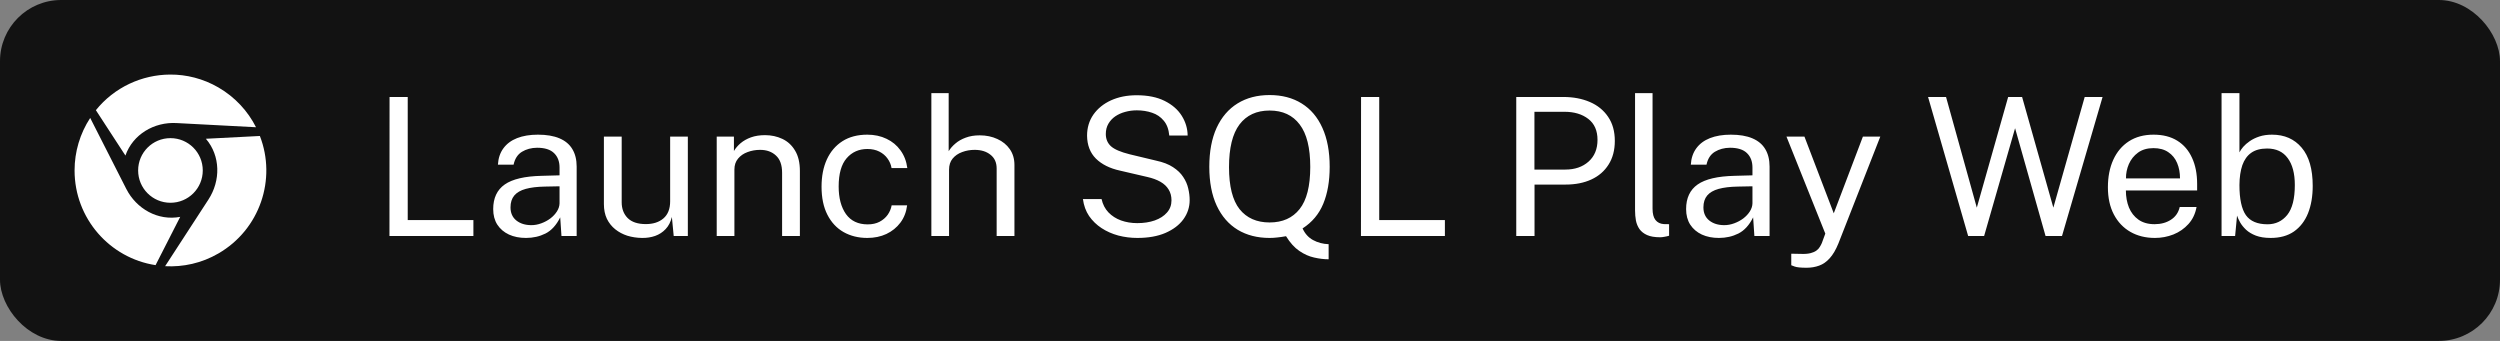 <svg width="286" height="39" viewBox="0 0 286 39" fill="none" xmlns="http://www.w3.org/2000/svg">
<rect x="0" y="0" width="286" height="39" fill="#808080" stroke="none"/>
<rect width="286" height="39" rx="7" fill="#121212"/>
<path d="M15.803 19.5C15.803 21.543 17.456 23.197 19.5 23.197C21.544 23.197 23.197 21.543 23.197 19.5C23.197 17.456 21.544 15.803 19.5 15.803C17.456 15.803 15.803 17.454 15.803 19.5ZM29.73 15.556L23.553 15.874C25.23 17.834 25.256 20.66 23.845 22.828L18.888 30.453C20.945 30.564 23.065 30.113 24.984 28.997C29.73 26.255 31.655 20.505 29.73 15.556V15.556ZM14.445 21.607L10.319 13.491C9.15 15.277 8.529 17.366 8.531 19.5C8.531 24.984 12.547 29.527 17.797 30.332L20.615 24.81C18.068 25.29 15.608 23.893 14.445 21.607V21.607ZM20.207 14.079L29.288 14.556C28.359 12.716 26.899 11.115 24.979 10C23.241 8.995 21.332 8.518 19.46 8.531C16.23 8.544 13.074 9.987 10.968 12.605L14.348 17.797C15.192 15.373 17.639 13.929 20.207 14.079Z" fill="white"/>
<path d="M44.565 11.094H46.644V25.174H54.157V27H44.554L44.565 11.094ZM60.173 27.22C59.439 27.22 58.79 27.092 58.226 26.835C57.661 26.571 57.217 26.193 56.895 25.702C56.579 25.211 56.422 24.617 56.422 23.92C56.422 22.659 56.862 21.72 57.742 21.104C58.622 20.488 60.033 20.158 61.977 20.114L64.012 20.059V19.168C64.012 18.471 63.803 17.921 63.385 17.518C62.967 17.107 62.318 16.902 61.438 16.902C60.785 16.909 60.209 17.063 59.711 17.364C59.219 17.665 58.9 18.156 58.754 18.838H56.961C57.005 18.097 57.214 17.474 57.588 16.968C57.962 16.455 58.482 16.066 59.15 15.802C59.824 15.538 60.62 15.406 61.537 15.406C62.527 15.406 63.348 15.545 64.001 15.824C64.661 16.103 65.152 16.513 65.475 17.056C65.805 17.599 65.97 18.266 65.97 19.058V27H64.232L64.089 24.866C63.649 25.753 63.088 26.369 62.406 26.714C61.731 27.051 60.987 27.22 60.173 27.22ZM60.789 25.757C61.17 25.757 61.548 25.687 61.922 25.548C62.303 25.409 62.651 25.222 62.967 24.987C63.282 24.745 63.531 24.477 63.715 24.184C63.905 23.883 64.004 23.575 64.012 23.26V21.313L62.318 21.346C61.452 21.361 60.726 21.449 60.14 21.61C59.56 21.771 59.124 22.024 58.831 22.369C58.545 22.714 58.402 23.165 58.402 23.722C58.402 24.36 58.622 24.859 59.062 25.218C59.509 25.577 60.085 25.757 60.789 25.757ZM73.453 27.22C72.859 27.213 72.298 27.128 71.77 26.967C71.249 26.798 70.787 26.553 70.384 26.23C69.981 25.907 69.662 25.508 69.427 25.031C69.2 24.547 69.086 23.986 69.086 23.348V15.626H71.121V23.139C71.121 23.88 71.348 24.481 71.803 24.943C72.265 25.405 72.958 25.636 73.882 25.636C74.718 25.636 75.389 25.42 75.895 24.987C76.408 24.547 76.665 23.894 76.665 23.029V15.626H78.689V27H77.072L76.863 24.822C76.724 25.394 76.485 25.856 76.148 26.208C75.818 26.56 75.418 26.82 74.949 26.989C74.487 27.15 73.988 27.227 73.453 27.22ZM81.992 27V15.626H83.961V17.276C84.144 16.961 84.397 16.664 84.72 16.385C85.05 16.106 85.446 15.883 85.908 15.714C86.377 15.545 86.916 15.461 87.525 15.461C88.243 15.461 88.903 15.604 89.505 15.89C90.113 16.176 90.597 16.623 90.957 17.232C91.323 17.833 91.507 18.611 91.507 19.564V27H89.472V19.762C89.472 18.875 89.237 18.218 88.768 17.793C88.306 17.36 87.704 17.144 86.964 17.144C86.45 17.144 85.97 17.228 85.523 17.397C85.075 17.558 84.712 17.808 84.434 18.145C84.155 18.475 84.016 18.893 84.016 19.399V27H81.992ZM99.221 15.406C100.035 15.406 100.768 15.564 101.421 15.879C102.074 16.187 102.605 16.627 103.016 17.199C103.434 17.771 103.694 18.446 103.797 19.223H101.993C101.927 18.827 101.773 18.464 101.531 18.134C101.296 17.804 100.985 17.54 100.596 17.342C100.207 17.144 99.752 17.045 99.232 17.045C98.257 17.045 97.465 17.397 96.856 18.101C96.247 18.805 95.943 19.883 95.943 21.335C95.943 22.648 96.222 23.7 96.779 24.492C97.344 25.277 98.172 25.669 99.265 25.669C99.785 25.669 100.237 25.57 100.618 25.372C101.007 25.167 101.318 24.899 101.553 24.569C101.788 24.232 101.938 23.872 102.004 23.491H103.775C103.68 24.254 103.423 24.914 103.005 25.471C102.587 26.028 102.052 26.461 101.399 26.769C100.754 27.07 100.028 27.22 99.221 27.22C98.201 27.22 97.296 26.996 96.504 26.549C95.719 26.102 95.103 25.442 94.656 24.569C94.209 23.696 93.985 22.626 93.985 21.357C93.985 20.169 94.186 19.131 94.59 18.244C95.001 17.349 95.594 16.653 96.372 16.154C97.156 15.655 98.106 15.406 99.221 15.406ZM106.548 27V10.654H108.528V17.298C108.719 16.983 108.976 16.689 109.298 16.418C109.621 16.139 110.013 15.916 110.475 15.747C110.937 15.571 111.473 15.483 112.081 15.483C112.822 15.483 113.493 15.622 114.094 15.901C114.696 16.172 115.172 16.561 115.524 17.067C115.876 17.573 116.052 18.174 116.052 18.871V27H114.017V19.278C114.017 18.596 113.783 18.072 113.313 17.705C112.851 17.331 112.246 17.144 111.498 17.144C110.992 17.144 110.516 17.228 110.068 17.397C109.621 17.558 109.258 17.808 108.979 18.145C108.708 18.475 108.572 18.897 108.572 19.41V27H106.548ZM130.113 27.22C129.365 27.22 128.639 27.128 127.935 26.945C127.231 26.754 126.593 26.472 126.021 26.098C125.449 25.724 124.973 25.262 124.591 24.712C124.217 24.155 123.983 23.509 123.887 22.776H126.021C126.153 23.377 126.414 23.883 126.802 24.294C127.198 24.705 127.679 25.013 128.243 25.218C128.815 25.423 129.435 25.526 130.102 25.526C130.85 25.526 131.518 25.423 132.104 25.218C132.698 25.005 133.164 24.705 133.501 24.316C133.846 23.927 134.018 23.462 134.018 22.919C134.018 22.442 133.908 22.028 133.688 21.676C133.476 21.324 133.164 21.031 132.753 20.796C132.343 20.561 131.844 20.378 131.257 20.246L128.133 19.52C126.96 19.263 126.04 18.805 125.372 18.145C124.712 17.485 124.375 16.612 124.36 15.527C124.36 14.61 124.602 13.804 125.086 13.107C125.578 12.41 126.249 11.868 127.099 11.479C127.957 11.09 128.936 10.896 130.036 10.896C131.305 10.896 132.372 11.112 133.237 11.545C134.103 11.978 134.755 12.546 135.195 13.25C135.635 13.954 135.859 14.706 135.866 15.505H133.765C133.699 14.786 133.487 14.218 133.127 13.8C132.775 13.375 132.332 13.074 131.796 12.898C131.261 12.715 130.678 12.623 130.047 12.623C129.593 12.623 129.153 12.682 128.727 12.799C128.309 12.909 127.932 13.078 127.594 13.305C127.264 13.532 127 13.815 126.802 14.152C126.604 14.489 126.505 14.882 126.505 15.329C126.505 15.901 126.7 16.367 127.088 16.726C127.484 17.085 128.199 17.393 129.233 17.65L132.258 18.376C133.05 18.545 133.696 18.794 134.194 19.124C134.7 19.454 135.089 19.828 135.36 20.246C135.639 20.664 135.83 21.1 135.932 21.555C136.042 22.01 136.097 22.457 136.097 22.897C136.097 23.696 135.859 24.426 135.382 25.086C134.906 25.739 134.22 26.259 133.325 26.648C132.438 27.029 131.367 27.22 130.113 27.22ZM138.344 19.08C138.344 17.335 138.623 15.85 139.18 14.625C139.745 13.4 140.544 12.469 141.578 11.831C142.612 11.193 143.833 10.874 145.241 10.874C146.657 10.874 147.878 11.193 148.904 11.831C149.938 12.469 150.73 13.4 151.28 14.625C151.838 15.85 152.116 17.335 152.116 19.08C152.116 20.723 151.871 22.134 151.379 23.315C150.895 24.488 150.107 25.427 149.014 26.131C149.286 26.732 149.685 27.176 150.213 27.462C150.749 27.755 151.343 27.913 151.995 27.935V29.662C151.475 29.662 150.925 29.596 150.345 29.464C149.766 29.339 149.198 29.086 148.64 28.705C148.09 28.331 147.584 27.77 147.122 27.022C146.756 27.088 146.426 27.136 146.132 27.165C145.839 27.202 145.542 27.22 145.241 27.22C143.841 27.22 142.623 26.908 141.589 26.285C140.555 25.654 139.756 24.734 139.191 23.524C138.627 22.314 138.344 20.833 138.344 19.08ZM140.599 19.124C140.599 21.309 141.003 22.912 141.809 23.931C142.623 24.943 143.767 25.449 145.241 25.449C146.723 25.449 147.867 24.939 148.673 23.92C149.487 22.901 149.894 21.291 149.894 19.091C149.894 16.913 149.491 15.296 148.684 14.24C147.885 13.177 146.737 12.645 145.241 12.645C143.753 12.645 142.605 13.177 141.798 14.24C140.999 15.303 140.599 16.931 140.599 19.124ZM155.704 11.094H157.783V25.174H165.296V27H155.693L155.704 11.094ZM173.46 27V11.094H178.839C179.976 11.094 180.988 11.285 181.875 11.666C182.763 12.047 183.459 12.612 183.965 13.36C184.479 14.108 184.735 15.028 184.735 16.121C184.735 17.177 184.497 18.079 184.02 18.827C183.551 19.575 182.895 20.143 182.051 20.532C181.208 20.921 180.229 21.115 179.114 21.115H175.55V27H173.46ZM175.539 19.399H179.07C180.163 19.399 181.05 19.095 181.732 18.486C182.414 17.877 182.755 17.049 182.755 16C182.755 14.944 182.403 14.145 181.699 13.602C180.995 13.059 180.086 12.788 178.971 12.788H175.539V19.399ZM189.921 27.143C189.305 27.143 188.807 27.059 188.425 26.89C188.051 26.721 187.762 26.494 187.556 26.208C187.358 25.922 187.223 25.596 187.149 25.229C187.083 24.855 187.05 24.47 187.05 24.074V10.654H189.052V23.876C189.052 24.448 189.162 24.877 189.382 25.163C189.61 25.449 189.925 25.607 190.328 25.636L190.944 25.647V26.967C190.776 27.018 190.6 27.059 190.416 27.088C190.233 27.125 190.068 27.143 189.921 27.143ZM196.642 27.22C195.908 27.22 195.259 27.092 194.695 26.835C194.13 26.571 193.686 26.193 193.364 25.702C193.048 25.211 192.891 24.617 192.891 23.92C192.891 22.659 193.331 21.72 194.211 21.104C195.091 20.488 196.502 20.158 198.446 20.114L200.481 20.059V19.168C200.481 18.471 200.272 17.921 199.854 17.518C199.436 17.107 198.787 16.902 197.907 16.902C197.254 16.909 196.678 17.063 196.18 17.364C195.688 17.665 195.369 18.156 195.223 18.838H193.429C193.474 18.097 193.683 17.474 194.057 16.968C194.431 16.455 194.951 16.066 195.619 15.802C196.293 15.538 197.089 15.406 198.006 15.406C198.996 15.406 199.817 15.545 200.47 15.824C201.13 16.103 201.621 16.513 201.944 17.056C202.274 17.599 202.439 18.266 202.439 19.058V27H200.701L200.558 24.866C200.118 25.753 199.557 26.369 198.875 26.714C198.2 27.051 197.456 27.22 196.642 27.22ZM197.258 25.757C197.639 25.757 198.017 25.687 198.391 25.548C198.772 25.409 199.12 25.222 199.436 24.987C199.751 24.745 200 24.477 200.184 24.184C200.374 23.883 200.473 23.575 200.481 23.26V21.313L198.787 21.346C197.921 21.361 197.195 21.449 196.609 21.61C196.029 21.771 195.593 22.024 195.3 22.369C195.014 22.714 194.871 23.165 194.871 23.722C194.871 24.36 195.091 24.859 195.531 25.218C195.978 25.577 196.554 25.757 197.258 25.757ZM206.67 30.63C206.003 30.63 205.545 30.582 205.295 30.487C205.046 30.392 204.921 30.344 204.921 30.344V29.024L206.076 29.046C206.502 29.061 206.854 29.031 207.132 28.958C207.411 28.885 207.635 28.786 207.803 28.661C207.972 28.536 208.1 28.397 208.188 28.243C208.284 28.089 208.361 27.942 208.419 27.803L208.815 26.725L204.371 15.626H206.428L209.783 24.404L213.116 15.626H215.107L210.311 27.858C210.018 28.577 209.688 29.138 209.321 29.541C208.962 29.944 208.559 30.227 208.111 30.388C207.671 30.549 207.191 30.63 206.67 30.63ZM240.535 11.094L235.893 27H234.012L230.525 14.669L226.983 27H225.157L220.57 11.094H222.627L226.147 23.755L229.733 11.094H231.328L234.903 23.755L238.489 11.094H240.535ZM243.201 21.786C243.201 22.505 243.319 23.157 243.553 23.744C243.795 24.323 244.158 24.785 244.642 25.13C245.134 25.475 245.746 25.647 246.479 25.647C247.205 25.647 247.829 25.478 248.349 25.141C248.877 24.804 249.215 24.316 249.361 23.678H251.286C251.147 24.448 250.839 25.097 250.362 25.625C249.886 26.153 249.31 26.553 248.635 26.824C247.961 27.088 247.257 27.22 246.523 27.22C245.46 27.22 244.525 26.989 243.718 26.527C242.912 26.065 242.281 25.401 241.826 24.536C241.372 23.671 241.144 22.633 241.144 21.423C241.144 20.228 241.35 19.179 241.76 18.277C242.171 17.375 242.765 16.671 243.542 16.165C244.327 15.659 245.269 15.406 246.369 15.406C247.44 15.406 248.346 15.637 249.086 16.099C249.827 16.561 250.388 17.214 250.769 18.057C251.158 18.893 251.352 19.887 251.352 21.038V21.786H243.201ZM243.212 20.411H249.394C249.394 19.758 249.284 19.172 249.064 18.651C248.844 18.123 248.507 17.709 248.052 17.408C247.605 17.1 247.04 16.946 246.358 16.946C245.647 16.946 245.057 17.118 244.587 17.463C244.125 17.8 243.777 18.237 243.542 18.772C243.315 19.3 243.205 19.846 243.212 20.411ZM259.767 27.22C259.1 27.22 258.535 27.132 258.073 26.956C257.618 26.78 257.244 26.556 256.951 26.285C256.658 26.006 256.43 25.724 256.269 25.438C256.108 25.145 255.99 24.888 255.917 24.668L255.697 27H254.146V10.654H256.192V17.43C256.287 17.239 256.43 17.03 256.621 16.803C256.819 16.576 257.072 16.356 257.38 16.143C257.688 15.93 258.051 15.754 258.469 15.615C258.894 15.476 259.378 15.406 259.921 15.406C261.344 15.406 262.473 15.901 263.309 16.891C264.152 17.881 264.574 19.34 264.574 21.269C264.574 22.464 264.394 23.509 264.035 24.404C263.676 25.291 263.14 25.984 262.429 26.483C261.718 26.974 260.83 27.22 259.767 27.22ZM259.404 25.658C260.328 25.658 261.08 25.302 261.659 24.591C262.238 23.872 262.528 22.732 262.528 21.17C262.528 19.843 262.257 18.816 261.714 18.09C261.179 17.357 260.394 16.99 259.36 16.99C258.605 16.99 257.996 17.155 257.534 17.485C257.079 17.808 256.742 18.281 256.522 18.904C256.309 19.527 256.199 20.283 256.192 21.17C256.192 22.761 256.438 23.909 256.929 24.613C257.428 25.31 258.253 25.658 259.404 25.658Z" fill="white"/>
</svg>
